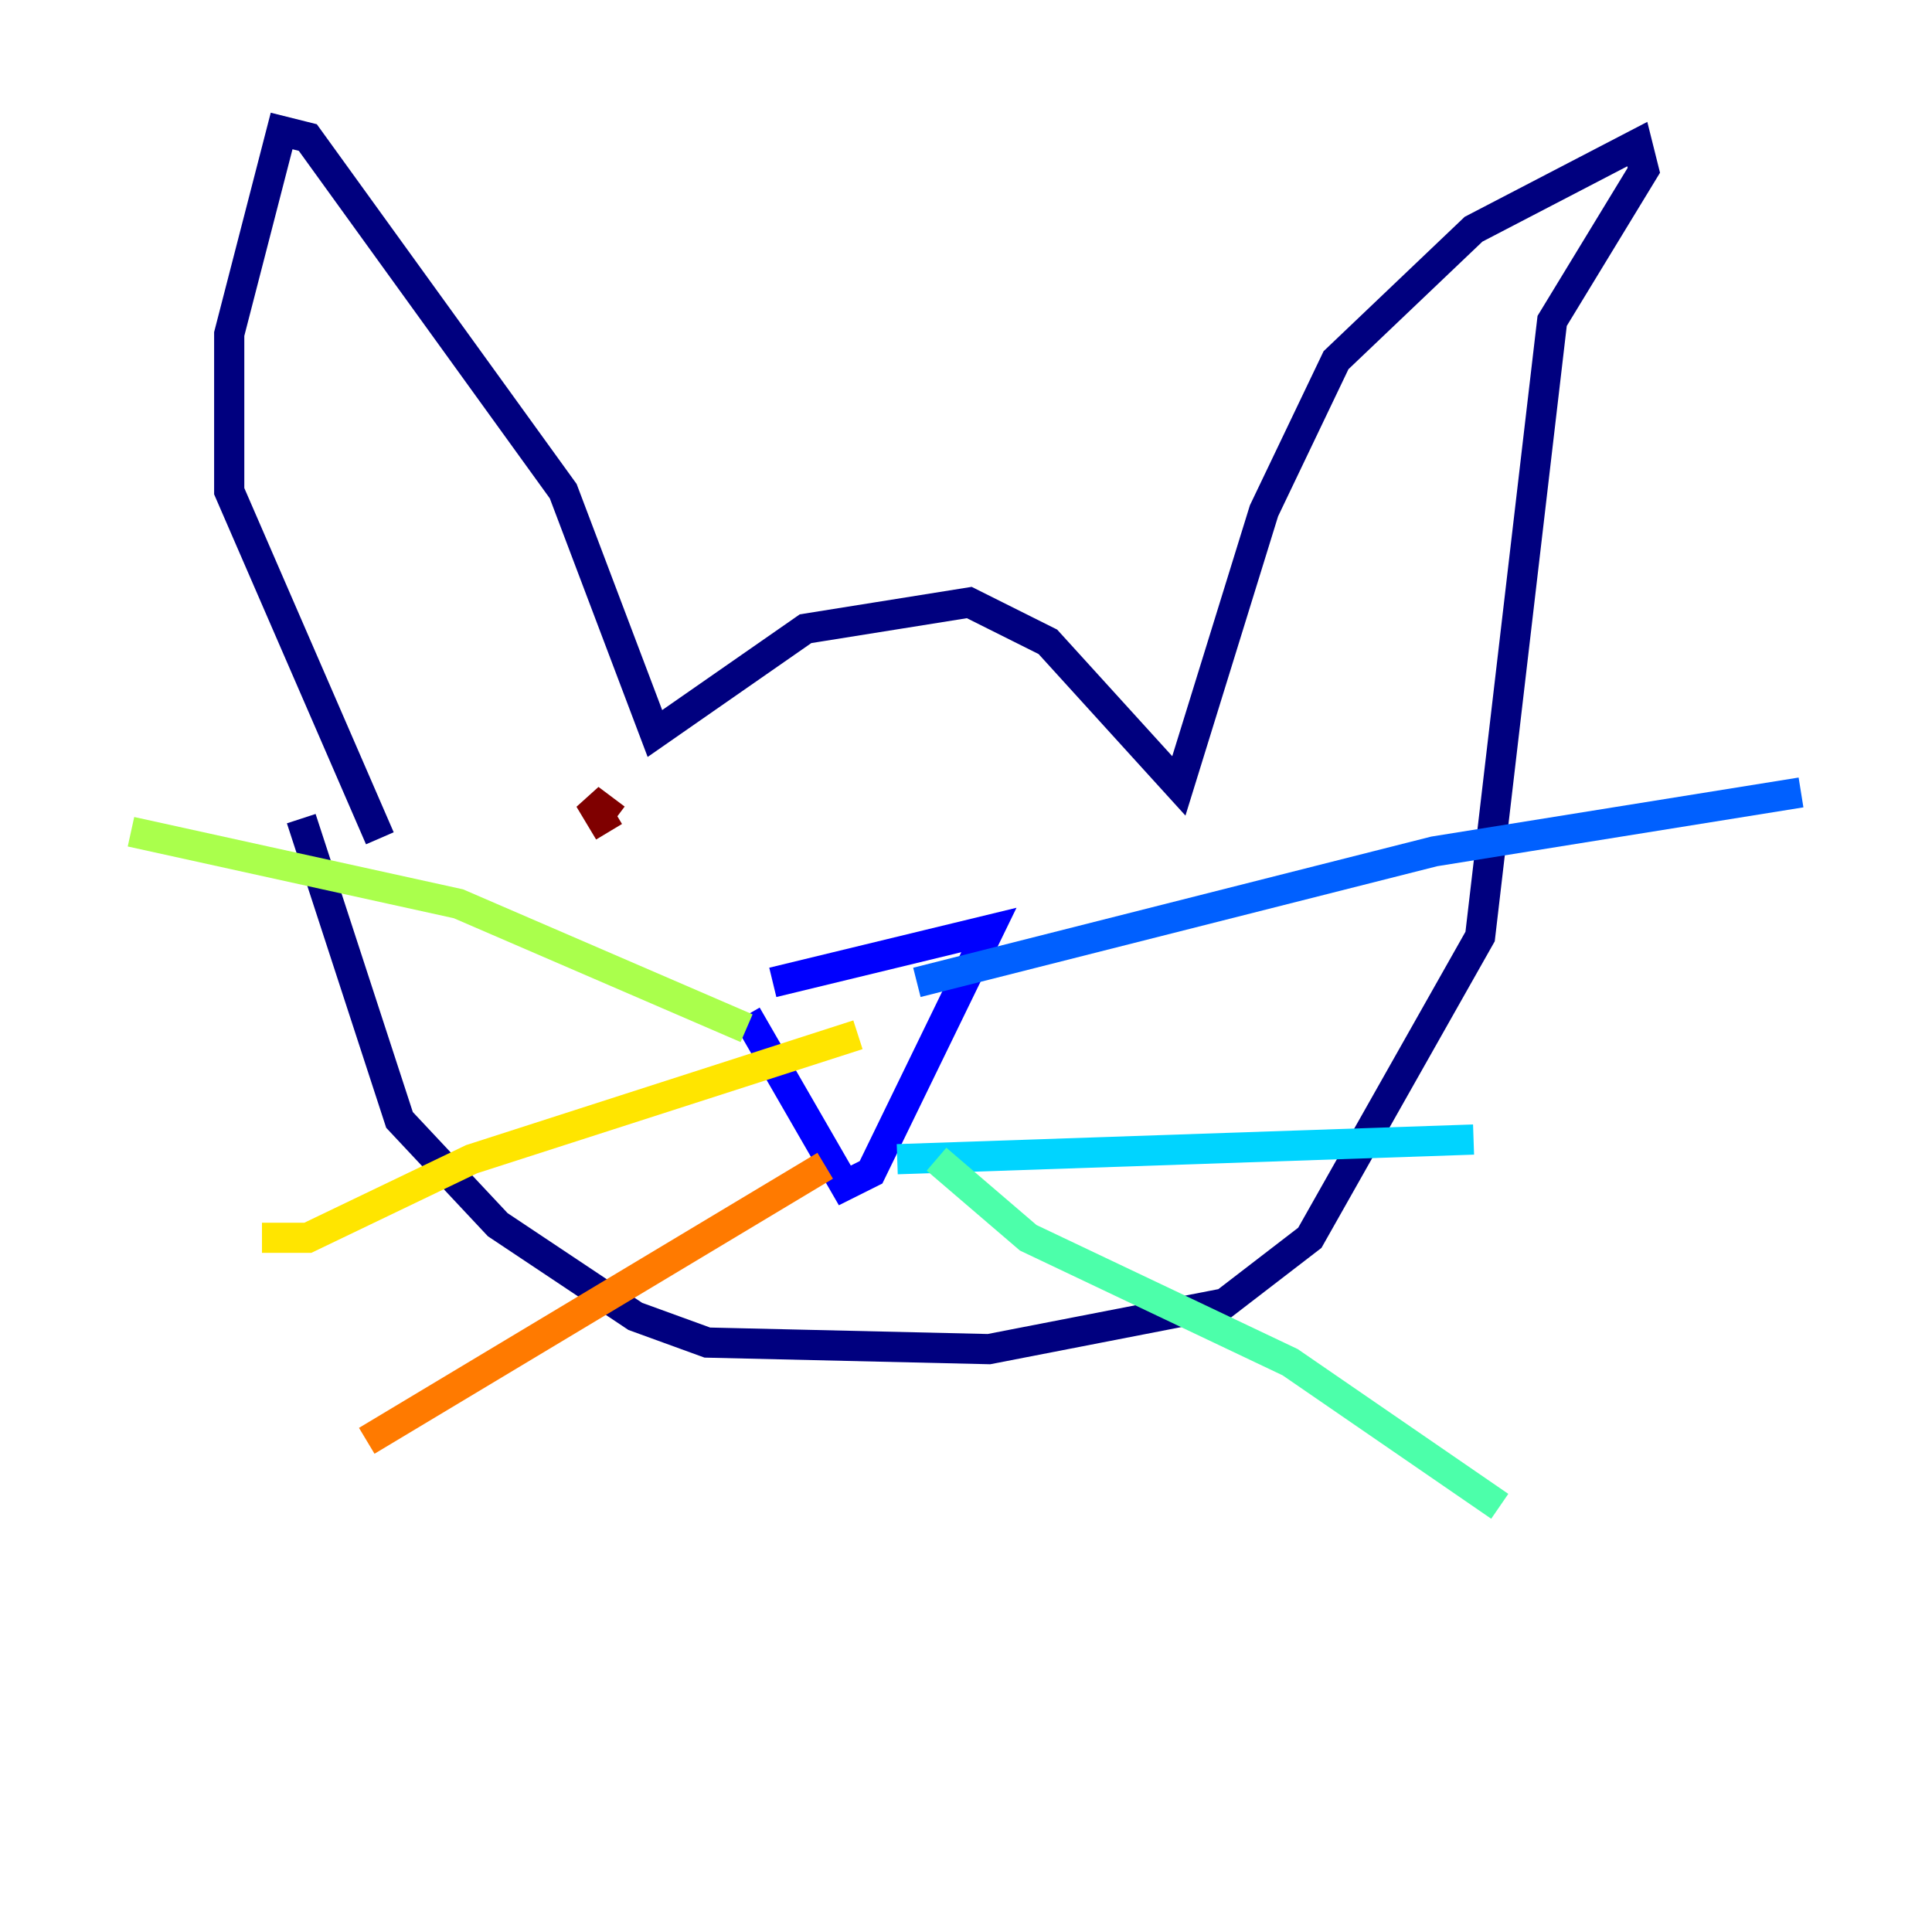 <?xml version="1.0" encoding="utf-8" ?>
<svg baseProfile="tiny" height="128" version="1.2" viewBox="0,0,128,128" width="128" xmlns="http://www.w3.org/2000/svg" xmlns:ev="http://www.w3.org/2001/xml-events" xmlns:xlink="http://www.w3.org/1999/xlink"><defs /><polyline fill="none" points="25.166,55.539 15.186,32.542 15.186,22.129 18.658,8.678 20.393,9.112 37.315,32.542 43.39,48.597 53.37,41.654 64.217,39.919 69.424,42.522 78.102,52.068 83.742,33.844 88.515,23.864 97.627,15.186 108.475,9.546 108.909,11.281 102.834,21.261 98.061,62.047 86.78,82.007 81.139,86.346 65.519,89.383 46.861,88.949 42.088,87.214 32.976,81.139 26.468,74.197 19.959,54.237" stroke="#00007f" stroke-width="2" /><polyline fill="none" points="49.464,67.254 55.973,78.536 57.709,77.668 65.519,61.614 51.2,65.085" stroke="#0000fe" stroke-width="2" /><polyline fill="none" points="60.746,65.085 95.024,56.407 119.322,52.502" stroke="#0060ff" stroke-width="2" /><polyline fill="none" points="59.444,76.8 97.627,75.498" stroke="#00d4ff" stroke-width="2" /><polyline fill="none" points="62.047,76.8 68.122,82.007 85.478,90.251 99.363,99.797" stroke="#4cffaa" stroke-width="2" /><polyline fill="none" points="49.464,68.122 30.373,59.878 8.678,55.105" stroke="#aaff4c" stroke-width="2" /><polyline fill="none" points="17.356,82.007 20.393,82.007 31.241,76.8 56.841,68.556" stroke="#ffe500" stroke-width="2" /><polyline fill="none" points="24.298,95.458 54.671,77.234" stroke="#ff7a00" stroke-width="2" /><polyline fill="none" points="41.654,52.502 41.654,52.502" stroke="#fe1200" stroke-width="2" /><polyline fill="none" points="40.352,55.105 39.051,52.936 40.786,54.237" stroke="#7f0000" stroke-width="2" /></svg>